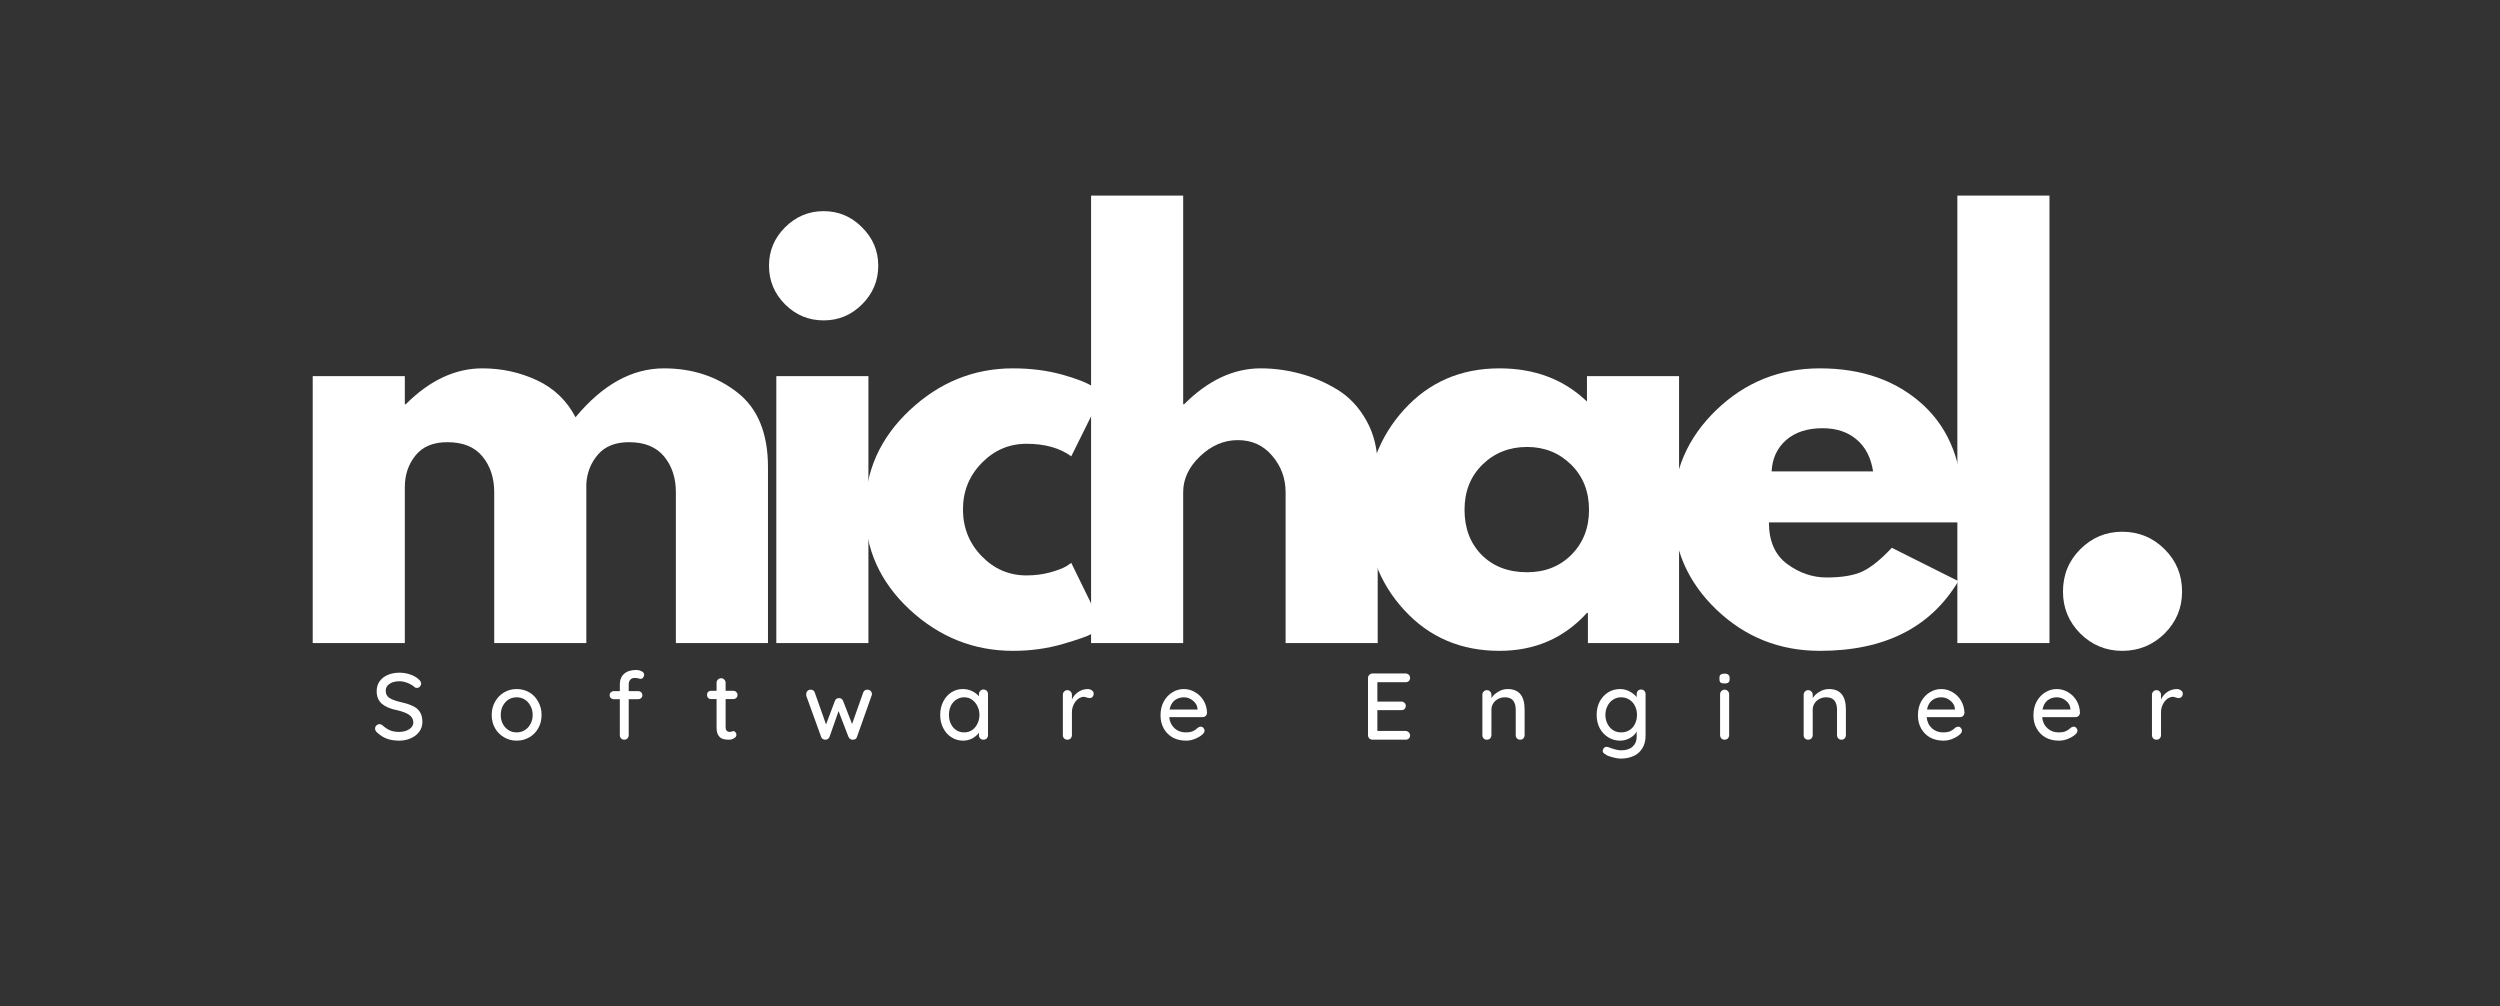 <svg xmlns="http://www.w3.org/2000/svg" xmlns:xlink="http://www.w3.org/1999/xlink" width="328" zoomAndPan="magnify" viewBox="0 0 246 99" height="132" preserveAspectRatio="xMidYMid meet" version="1.0"><rect x="0" y="0" width="246" height="99" fill="#333333" stroke="none"/><defs><g/></defs><g fill="#ffffff" fill-opacity="1"><g transform="translate(27.694, 63.277)"><g><path d="M 3.078 0 L 3.078 -26.266 L 12.141 -26.266 L 12.141 -23.5 L 12.234 -23.5 C 14.586 -25.852 17.098 -27.031 19.766 -27.031 C 21.672 -27.031 23.461 -26.641 25.141 -25.859 C 26.816 -25.078 28.082 -23.863 28.938 -22.219 C 31.594 -25.426 34.492 -27.031 37.641 -27.031 C 40.43 -27.031 42.832 -26.242 44.844 -24.672 C 46.863 -23.109 47.875 -20.656 47.875 -17.312 L 47.875 0 L 38.812 0 L 38.812 -14.844 C 38.812 -16.25 38.426 -17.422 37.656 -18.359 C 36.883 -19.297 35.734 -19.766 34.203 -19.766 C 32.867 -19.766 31.852 -19.363 31.156 -18.562 C 30.457 -17.758 30.07 -16.797 30 -15.672 L 30 0 L 20.938 0 L 20.938 -14.844 C 20.938 -16.25 20.551 -17.422 19.781 -18.359 C 19.02 -19.297 17.867 -19.766 16.328 -19.766 C 14.93 -19.766 13.883 -19.328 13.188 -18.453 C 12.488 -17.586 12.141 -16.555 12.141 -15.359 L 12.141 0 Z M 3.078 0 "/></g></g></g><g fill="#ffffff" fill-opacity="1"><g transform="translate(73.311, 63.277)"><g><path d="M 3.938 -40.906 C 5 -41.969 6.266 -42.5 7.734 -42.5 C 9.203 -42.5 10.461 -41.969 11.516 -40.906 C 12.578 -39.852 13.109 -38.594 13.109 -37.125 C 13.109 -35.656 12.578 -34.391 11.516 -33.328 C 10.461 -32.273 9.203 -31.75 7.734 -31.75 C 6.266 -31.75 5 -32.273 3.938 -33.328 C 2.883 -34.391 2.359 -35.656 2.359 -37.125 C 2.359 -38.594 2.883 -39.852 3.938 -40.906 Z M 3.078 -26.266 L 3.078 0 L 12.141 0 L 12.141 -26.266 Z M 3.078 -26.266 "/></g></g></g><g fill="#ffffff" fill-opacity="1"><g transform="translate(83.959, 63.277)"><g><path d="M 17.047 -19.609 C 15.336 -19.609 13.867 -18.977 12.641 -17.719 C 11.41 -16.457 10.797 -14.938 10.797 -13.156 C 10.797 -11.352 11.41 -9.816 12.641 -8.547 C 13.867 -7.285 15.336 -6.656 17.047 -6.656 C 17.867 -6.656 18.645 -6.754 19.375 -6.953 C 20.113 -7.16 20.656 -7.367 21 -7.578 L 21.453 -7.891 L 24.531 -1.594 C 24.289 -1.414 23.957 -1.195 23.531 -0.938 C 23.102 -0.688 22.129 -0.344 20.609 0.094 C 19.086 0.539 17.457 0.766 15.719 0.766 C 11.863 0.766 8.473 -0.586 5.547 -3.297 C 2.629 -6.016 1.172 -9.27 1.172 -13.062 C 1.172 -16.883 2.629 -20.164 5.547 -22.906 C 8.473 -25.656 11.863 -27.031 15.719 -27.031 C 17.457 -27.031 19.062 -26.828 20.531 -26.422 C 22 -26.016 23.039 -25.602 23.656 -25.188 L 24.531 -24.578 L 21.453 -18.375 C 20.328 -19.195 18.859 -19.609 17.047 -19.609 Z M 17.047 -19.609 "/></g></g></g><g fill="#ffffff" fill-opacity="1"><g transform="translate(104.284, 63.277)"><g><path d="M 3.078 0 L 3.078 -44.031 L 12.141 -44.031 L 12.141 -23.5 L 12.234 -23.5 C 14.586 -25.852 17.098 -27.031 19.766 -27.031 C 21.055 -27.031 22.344 -26.859 23.625 -26.516 C 24.906 -26.18 26.133 -25.656 27.312 -24.938 C 28.488 -24.219 29.441 -23.203 30.172 -21.891 C 30.91 -20.578 31.281 -19.051 31.281 -17.312 L 31.281 0 L 22.219 0 L 22.219 -14.844 C 22.219 -16.207 21.781 -17.398 20.906 -18.422 C 20.039 -19.453 18.91 -19.969 17.516 -19.969 C 16.148 -19.969 14.91 -19.438 13.797 -18.375 C 12.691 -17.32 12.141 -16.145 12.141 -14.844 L 12.141 0 Z M 3.078 0 "/></g></g></g><g fill="#ffffff" fill-opacity="1"><g transform="translate(133.313, 63.277)"><g><path d="M 4.859 -3.25 C 2.398 -5.926 1.172 -9.207 1.172 -13.094 C 1.172 -16.988 2.398 -20.285 4.859 -22.984 C 7.316 -25.68 10.441 -27.031 14.234 -27.031 C 17.711 -27.031 20.582 -25.941 22.844 -23.766 L 22.844 -26.266 L 31.906 -26.266 L 31.906 0 L 22.938 0 L 22.938 -2.969 L 22.844 -2.969 C 20.582 -0.477 17.711 0.766 14.234 0.766 C 10.441 0.766 7.316 -0.57 4.859 -3.25 Z M 12.562 -17.562 C 11.383 -16.406 10.797 -14.922 10.797 -13.109 C 10.797 -11.297 11.359 -9.816 12.484 -8.672 C 13.617 -7.535 15.109 -6.969 16.953 -6.969 C 18.723 -6.969 20.18 -7.547 21.328 -8.703 C 22.473 -9.867 23.047 -11.336 23.047 -13.109 C 23.047 -14.922 22.457 -16.406 21.281 -17.562 C 20.102 -18.719 18.66 -19.297 16.953 -19.297 C 15.211 -19.297 13.75 -18.719 12.562 -17.562 Z M 12.562 -17.562 "/></g></g></g><g fill="#ffffff" fill-opacity="1"><g transform="translate(163.468, 63.277)"><g><path d="M 29.641 -11.875 L 10.594 -11.875 C 10.594 -10.031 11.191 -8.664 12.391 -7.781 C 13.586 -6.895 14.883 -6.453 16.281 -6.453 C 17.75 -6.453 18.91 -6.645 19.766 -7.031 C 20.617 -7.426 21.594 -8.207 22.688 -9.375 L 29.234 -6.094 C 26.504 -1.52 21.961 0.766 15.609 0.766 C 11.648 0.766 8.254 -0.586 5.422 -3.297 C 2.586 -6.016 1.172 -9.285 1.172 -13.109 C 1.172 -16.93 2.586 -20.207 5.422 -22.938 C 8.254 -25.664 11.648 -27.031 15.609 -27.031 C 19.773 -27.031 23.164 -25.828 25.781 -23.422 C 28.395 -21.016 29.703 -17.578 29.703 -13.109 C 29.703 -12.492 29.68 -12.082 29.641 -11.875 Z M 10.859 -16.891 L 20.844 -16.891 C 20.633 -18.254 20.094 -19.301 19.219 -20.031 C 18.352 -20.77 17.238 -21.141 15.875 -21.141 C 14.375 -21.141 13.176 -20.75 12.281 -19.969 C 11.395 -19.188 10.922 -18.16 10.859 -16.891 Z M 10.859 -16.891 "/></g></g></g><g fill="#ffffff" fill-opacity="1"><g transform="translate(189.527, 63.277)"><g><path d="M 3.078 0 L 3.078 -44.031 L 12.141 -44.031 L 12.141 0 Z M 3.078 0 "/></g></g></g><g fill="#ffffff" fill-opacity="1"><g transform="translate(199.919, 63.277)"><g><path d="M 8.906 -10.953 C 10.539 -10.953 11.93 -10.379 13.078 -9.234 C 14.223 -8.098 14.797 -6.707 14.797 -5.062 C 14.797 -3.457 14.223 -2.082 13.078 -0.938 C 11.93 0.195 10.539 0.766 8.906 0.766 C 7.301 0.766 5.926 0.195 4.781 -0.938 C 3.645 -2.082 3.078 -3.457 3.078 -5.062 C 3.078 -6.707 3.645 -8.098 4.781 -9.234 C 5.926 -10.379 7.301 -10.953 8.906 -10.953 Z M 8.906 -10.953 "/></g></g></g><g fill="#ffffff" fill-opacity="1"><g transform="translate(36.548, 72.786)"><g><path d="M 2.75 0.094 C 2.289 0.094 1.883 0.031 1.531 -0.094 C 1.188 -0.219 0.859 -0.426 0.547 -0.719 C 0.422 -0.832 0.359 -0.957 0.359 -1.094 C 0.359 -1.207 0.398 -1.305 0.484 -1.391 C 0.566 -1.484 0.672 -1.531 0.797 -1.531 C 0.898 -1.531 0.988 -1.5 1.062 -1.438 C 1.312 -1.207 1.566 -1.035 1.828 -0.922 C 2.086 -0.816 2.383 -0.766 2.719 -0.766 C 3.113 -0.766 3.445 -0.852 3.719 -1.031 C 3.988 -1.207 4.125 -1.43 4.125 -1.703 C 4.113 -2.023 3.973 -2.273 3.703 -2.453 C 3.441 -2.629 3.047 -2.781 2.516 -2.906 C 1.867 -3.031 1.375 -3.238 1.031 -3.531 C 0.688 -3.832 0.516 -4.25 0.516 -4.781 C 0.516 -5.145 0.609 -5.461 0.797 -5.734 C 0.992 -6.016 1.266 -6.227 1.609 -6.375 C 1.953 -6.52 2.336 -6.594 2.766 -6.594 C 3.148 -6.594 3.508 -6.531 3.844 -6.406 C 4.188 -6.289 4.461 -6.129 4.672 -5.922 C 4.816 -5.797 4.891 -5.66 4.891 -5.516 C 4.891 -5.41 4.848 -5.312 4.766 -5.219 C 4.68 -5.133 4.582 -5.094 4.469 -5.094 C 4.375 -5.094 4.301 -5.117 4.25 -5.172 C 4.082 -5.328 3.859 -5.461 3.578 -5.578 C 3.297 -5.691 3.023 -5.75 2.766 -5.75 C 2.348 -5.75 2.016 -5.66 1.766 -5.484 C 1.523 -5.316 1.406 -5.094 1.406 -4.812 C 1.406 -4.508 1.523 -4.273 1.766 -4.109 C 2.016 -3.953 2.379 -3.816 2.859 -3.703 C 3.348 -3.598 3.742 -3.473 4.047 -3.328 C 4.359 -3.191 4.598 -2.992 4.766 -2.734 C 4.93 -2.484 5.016 -2.156 5.016 -1.75 C 5.016 -1.383 4.91 -1.062 4.703 -0.781 C 4.504 -0.508 4.227 -0.297 3.875 -0.141 C 3.531 0.016 3.156 0.094 2.75 0.094 Z M 2.75 0.094 "/></g></g></g><g fill="#ffffff" fill-opacity="1"><g transform="translate(48.025, 72.786)"><g><path d="M 5.266 -2.438 C 5.266 -1.945 5.156 -1.508 4.938 -1.125 C 4.727 -0.75 4.438 -0.453 4.062 -0.234 C 3.688 -0.016 3.27 0.094 2.812 0.094 C 2.363 0.094 1.953 -0.016 1.578 -0.234 C 1.203 -0.453 0.906 -0.75 0.688 -1.125 C 0.469 -1.508 0.359 -1.945 0.359 -2.438 C 0.359 -2.914 0.469 -3.348 0.688 -3.734 C 0.906 -4.129 1.203 -4.438 1.578 -4.656 C 1.953 -4.875 2.363 -4.984 2.812 -4.984 C 3.27 -4.984 3.688 -4.875 4.062 -4.656 C 4.438 -4.438 4.727 -4.129 4.938 -3.734 C 5.156 -3.348 5.266 -2.914 5.266 -2.438 Z M 4.391 -2.438 C 4.391 -2.77 4.316 -3.066 4.172 -3.328 C 4.035 -3.598 3.848 -3.805 3.609 -3.953 C 3.367 -4.098 3.102 -4.172 2.812 -4.172 C 2.52 -4.172 2.254 -4.098 2.016 -3.953 C 1.785 -3.805 1.598 -3.598 1.453 -3.328 C 1.316 -3.066 1.25 -2.77 1.25 -2.438 C 1.25 -2.102 1.316 -1.805 1.453 -1.547 C 1.598 -1.285 1.785 -1.082 2.016 -0.938 C 2.254 -0.789 2.52 -0.719 2.812 -0.719 C 3.102 -0.719 3.367 -0.789 3.609 -0.938 C 3.848 -1.082 4.035 -1.285 4.172 -1.547 C 4.316 -1.805 4.391 -2.102 4.391 -2.438 Z M 4.391 -2.438 "/></g></g></g><g fill="#ffffff" fill-opacity="1"><g transform="translate(59.725, 72.786)"><g><path d="M 2.75 -6.078 C 2.539 -6.078 2.383 -6.016 2.281 -5.891 C 2.188 -5.766 2.141 -5.613 2.141 -5.438 L 2.141 -4.781 L 3.062 -4.781 C 3.188 -4.781 3.285 -4.742 3.359 -4.672 C 3.441 -4.598 3.484 -4.5 3.484 -4.375 C 3.484 -4.258 3.441 -4.164 3.359 -4.094 C 3.285 -4.02 3.188 -3.984 3.062 -3.984 L 2.141 -3.984 L 2.141 -0.453 C 2.141 -0.328 2.098 -0.219 2.016 -0.125 C 1.93 -0.039 1.828 0 1.703 0 C 1.578 0 1.473 -0.039 1.391 -0.125 C 1.305 -0.219 1.266 -0.328 1.266 -0.453 L 1.266 -3.984 L 0.688 -3.984 C 0.57 -3.984 0.473 -4.02 0.391 -4.094 C 0.305 -4.164 0.266 -4.258 0.266 -4.375 C 0.266 -4.5 0.305 -4.598 0.391 -4.672 C 0.473 -4.742 0.57 -4.781 0.688 -4.781 L 1.266 -4.781 L 1.266 -5.438 C 1.266 -5.875 1.398 -6.219 1.672 -6.469 C 1.953 -6.727 2.348 -6.859 2.859 -6.859 C 3.066 -6.859 3.25 -6.816 3.406 -6.734 C 3.57 -6.66 3.656 -6.547 3.656 -6.391 C 3.656 -6.273 3.617 -6.176 3.547 -6.094 C 3.484 -6.02 3.398 -5.984 3.297 -5.984 C 3.273 -5.984 3.207 -6 3.094 -6.031 C 2.957 -6.062 2.844 -6.078 2.75 -6.078 Z M 2.75 -6.078 "/></g></g></g><g fill="#ffffff" fill-opacity="1"><g transform="translate(69.417, 72.786)"><g><path d="M 1.984 -4 L 1.984 -1.234 C 1.984 -0.922 2.125 -0.766 2.406 -0.766 C 2.445 -0.766 2.504 -0.773 2.578 -0.797 C 2.648 -0.828 2.707 -0.844 2.75 -0.844 C 2.832 -0.844 2.898 -0.805 2.953 -0.734 C 3.016 -0.66 3.047 -0.57 3.047 -0.469 C 3.047 -0.344 2.969 -0.234 2.812 -0.141 C 2.664 -0.047 2.5 0 2.312 0 C 2.113 0 1.926 -0.02 1.75 -0.062 C 1.582 -0.102 1.43 -0.211 1.297 -0.391 C 1.16 -0.566 1.094 -0.836 1.094 -1.203 L 1.094 -4 L 0.562 -4 C 0.438 -4 0.336 -4.035 0.266 -4.109 C 0.191 -4.191 0.156 -4.297 0.156 -4.422 C 0.156 -4.535 0.191 -4.629 0.266 -4.703 C 0.336 -4.773 0.438 -4.812 0.562 -4.812 L 1.094 -4.812 L 1.094 -5.594 C 1.094 -5.719 1.133 -5.82 1.219 -5.906 C 1.301 -6 1.41 -6.047 1.547 -6.047 C 1.672 -6.047 1.773 -6 1.859 -5.906 C 1.941 -5.82 1.984 -5.719 1.984 -5.594 L 1.984 -4.812 L 2.75 -4.812 C 2.863 -4.812 2.957 -4.77 3.031 -4.688 C 3.113 -4.613 3.156 -4.52 3.156 -4.406 C 3.156 -4.289 3.113 -4.191 3.031 -4.109 C 2.957 -4.035 2.863 -4 2.75 -4 Z M 1.984 -4 "/></g></g></g><g fill="#ffffff" fill-opacity="1"><g transform="translate(79.017, 72.786)"><g><path d="M 6.344 -4.922 C 6.469 -4.922 6.57 -4.879 6.656 -4.797 C 6.738 -4.711 6.781 -4.602 6.781 -4.469 C 6.781 -4.426 6.766 -4.367 6.734 -4.297 L 5.312 -0.281 C 5.281 -0.176 5.219 -0.098 5.125 -0.047 C 5.039 -0.004 4.953 0.008 4.859 0 C 4.691 -0.008 4.562 -0.102 4.469 -0.281 L 3.5 -2.812 L 2.609 -0.281 C 2.578 -0.195 2.523 -0.129 2.453 -0.078 C 2.391 -0.035 2.316 -0.008 2.234 0 C 2.141 0.008 2.047 -0.008 1.953 -0.062 C 1.867 -0.113 1.812 -0.188 1.781 -0.281 L 0.328 -4.297 C 0.316 -4.348 0.312 -4.406 0.312 -4.469 C 0.312 -4.594 0.348 -4.695 0.422 -4.781 C 0.504 -4.875 0.613 -4.922 0.75 -4.922 C 0.957 -4.922 1.094 -4.828 1.156 -4.641 L 2.266 -1.5 L 3.141 -3.828 C 3.211 -4.004 3.348 -4.094 3.547 -4.094 C 3.734 -4.094 3.863 -4.004 3.938 -3.828 L 4.828 -1.547 L 5.922 -4.641 C 5.992 -4.828 6.133 -4.922 6.344 -4.922 Z M 6.344 -4.922 "/></g></g></g><g fill="#ffffff" fill-opacity="1"><g transform="translate(92.157, 72.786)"><g><path d="M 4.609 -4.938 C 4.742 -4.938 4.852 -4.895 4.938 -4.812 C 5.02 -4.727 5.062 -4.617 5.062 -4.484 L 5.062 -0.453 C 5.062 -0.328 5.02 -0.219 4.938 -0.125 C 4.852 -0.039 4.742 0 4.609 0 C 4.484 0 4.379 -0.039 4.297 -0.125 C 4.211 -0.207 4.172 -0.316 4.172 -0.453 L 4.172 -0.688 C 4.016 -0.469 3.797 -0.281 3.516 -0.125 C 3.234 0.02 2.93 0.094 2.609 0.094 C 2.191 0.094 1.812 -0.016 1.469 -0.234 C 1.125 -0.453 0.852 -0.754 0.656 -1.141 C 0.457 -1.523 0.359 -1.957 0.359 -2.438 C 0.359 -2.926 0.457 -3.363 0.656 -3.75 C 0.852 -4.133 1.117 -4.438 1.453 -4.656 C 1.797 -4.875 2.172 -4.984 2.578 -4.984 C 2.91 -4.984 3.219 -4.914 3.5 -4.781 C 3.781 -4.645 4.004 -4.473 4.172 -4.266 L 4.172 -4.484 C 4.172 -4.609 4.211 -4.711 4.297 -4.797 C 4.379 -4.891 4.484 -4.938 4.609 -4.938 Z M 2.719 -0.719 C 3.008 -0.719 3.266 -0.789 3.484 -0.938 C 3.711 -1.094 3.891 -1.301 4.016 -1.562 C 4.148 -1.82 4.219 -2.113 4.219 -2.438 C 4.219 -2.758 4.148 -3.051 4.016 -3.312 C 3.891 -3.57 3.711 -3.781 3.484 -3.938 C 3.266 -4.094 3.008 -4.172 2.719 -4.172 C 2.426 -4.172 2.164 -4.094 1.938 -3.938 C 1.707 -3.789 1.531 -3.586 1.406 -3.328 C 1.281 -3.066 1.219 -2.77 1.219 -2.438 C 1.219 -2.113 1.281 -1.82 1.406 -1.562 C 1.531 -1.301 1.707 -1.094 1.938 -0.938 C 2.164 -0.789 2.426 -0.719 2.719 -0.719 Z M 2.719 -0.719 "/></g></g></g><g fill="#ffffff" fill-opacity="1"><g transform="translate(103.931, 72.786)"><g><path d="M 3.094 -4.984 C 3.25 -4.984 3.383 -4.941 3.5 -4.859 C 3.625 -4.773 3.688 -4.672 3.688 -4.547 C 3.688 -4.398 3.645 -4.285 3.562 -4.203 C 3.488 -4.129 3.395 -4.094 3.281 -4.094 C 3.227 -4.094 3.145 -4.109 3.031 -4.141 C 2.895 -4.191 2.789 -4.219 2.719 -4.219 C 2.531 -4.219 2.344 -4.148 2.156 -4.016 C 1.977 -3.879 1.832 -3.691 1.719 -3.453 C 1.602 -3.223 1.547 -2.969 1.547 -2.688 L 1.547 -0.453 C 1.547 -0.328 1.504 -0.219 1.422 -0.125 C 1.336 -0.039 1.227 0 1.094 0 C 0.969 0 0.863 -0.039 0.781 -0.125 C 0.695 -0.207 0.656 -0.316 0.656 -0.453 L 0.656 -4.422 C 0.656 -4.547 0.695 -4.648 0.781 -4.734 C 0.863 -4.828 0.969 -4.875 1.094 -4.875 C 1.227 -4.875 1.336 -4.828 1.422 -4.734 C 1.504 -4.648 1.547 -4.547 1.547 -4.422 L 1.547 -3.953 C 1.68 -4.254 1.883 -4.5 2.156 -4.688 C 2.426 -4.875 2.738 -4.973 3.094 -4.984 Z M 3.094 -4.984 "/></g></g></g><g fill="#ffffff" fill-opacity="1"><g transform="translate(113.837, 72.786)"><g><path d="M 4.938 -2.625 C 4.926 -2.508 4.879 -2.41 4.797 -2.328 C 4.711 -2.254 4.609 -2.219 4.484 -2.219 L 1.219 -2.219 C 1.258 -1.77 1.43 -1.406 1.734 -1.125 C 2.035 -0.852 2.398 -0.719 2.828 -0.719 C 3.129 -0.719 3.375 -0.758 3.562 -0.844 C 3.75 -0.938 3.91 -1.051 4.047 -1.188 C 4.141 -1.25 4.234 -1.281 4.328 -1.281 C 4.43 -1.281 4.516 -1.238 4.578 -1.156 C 4.648 -1.082 4.688 -1 4.688 -0.906 C 4.688 -0.77 4.629 -0.648 4.516 -0.547 C 4.328 -0.367 4.082 -0.219 3.781 -0.094 C 3.488 0.031 3.188 0.094 2.875 0.094 C 2.375 0.094 1.93 -0.008 1.547 -0.219 C 1.172 -0.438 0.879 -0.734 0.672 -1.109 C 0.461 -1.484 0.359 -1.91 0.359 -2.391 C 0.359 -2.91 0.461 -3.363 0.672 -3.75 C 0.891 -4.145 1.172 -4.445 1.516 -4.656 C 1.867 -4.875 2.25 -4.984 2.656 -4.984 C 3.051 -4.984 3.422 -4.879 3.766 -4.672 C 4.117 -4.473 4.398 -4.191 4.609 -3.828 C 4.816 -3.473 4.926 -3.07 4.938 -2.625 Z M 2.656 -4.172 C 2.312 -4.172 2.008 -4.07 1.75 -3.875 C 1.5 -3.676 1.332 -3.375 1.25 -2.969 L 4 -2.969 L 4 -3.047 C 3.969 -3.367 3.816 -3.633 3.547 -3.844 C 3.285 -4.062 2.988 -4.172 2.656 -4.172 Z M 2.656 -4.172 "/></g></g></g><g fill="#ffffff" fill-opacity="1"><g transform="translate(125.203, 72.786)"><g/></g></g><g fill="#ffffff" fill-opacity="1"><g transform="translate(133.845, 72.786)"><g><path d="M 4.453 -0.859 C 4.586 -0.859 4.695 -0.812 4.781 -0.719 C 4.863 -0.633 4.906 -0.535 4.906 -0.422 C 4.906 -0.297 4.863 -0.191 4.781 -0.109 C 4.695 -0.035 4.586 0 4.453 0 L 1.219 0 C 1.094 0 0.984 -0.039 0.891 -0.125 C 0.805 -0.219 0.766 -0.328 0.766 -0.453 L 0.766 -6.062 C 0.766 -6.188 0.805 -6.289 0.891 -6.375 C 0.984 -6.469 1.094 -6.516 1.219 -6.516 L 4.453 -6.516 C 4.586 -6.516 4.695 -6.473 4.781 -6.391 C 4.863 -6.305 4.906 -6.203 4.906 -6.078 C 4.906 -5.953 4.863 -5.848 4.781 -5.766 C 4.695 -5.691 4.586 -5.656 4.453 -5.656 L 1.688 -5.656 L 1.688 -3.75 L 4.031 -3.75 C 4.164 -3.75 4.273 -3.707 4.359 -3.625 C 4.441 -3.551 4.484 -3.453 4.484 -3.328 C 4.484 -3.203 4.441 -3.098 4.359 -3.016 C 4.273 -2.941 4.164 -2.906 4.031 -2.906 L 1.688 -2.906 L 1.688 -0.859 Z M 4.453 -0.859 "/></g></g></g><g fill="#ffffff" fill-opacity="1"><g transform="translate(145.21, 72.786)"><g><path d="M 3.141 -4.984 C 4.254 -4.984 4.812 -4.312 4.812 -2.969 L 4.812 -0.453 C 4.812 -0.328 4.77 -0.219 4.688 -0.125 C 4.602 -0.039 4.5 0 4.375 0 C 4.25 0 4.145 -0.039 4.062 -0.125 C 3.977 -0.219 3.938 -0.328 3.938 -0.453 L 3.938 -2.969 C 3.938 -3.332 3.852 -3.625 3.688 -3.844 C 3.52 -4.062 3.242 -4.172 2.859 -4.172 C 2.609 -4.172 2.383 -4.113 2.188 -4 C 1.988 -3.895 1.832 -3.75 1.719 -3.562 C 1.602 -3.383 1.547 -3.188 1.547 -2.969 L 1.547 -0.453 C 1.547 -0.328 1.504 -0.219 1.422 -0.125 C 1.336 -0.039 1.227 0 1.094 0 C 0.969 0 0.863 -0.039 0.781 -0.125 C 0.695 -0.207 0.656 -0.316 0.656 -0.453 L 0.656 -4.422 C 0.656 -4.547 0.695 -4.648 0.781 -4.734 C 0.863 -4.828 0.969 -4.875 1.094 -4.875 C 1.227 -4.875 1.336 -4.828 1.422 -4.734 C 1.504 -4.648 1.547 -4.547 1.547 -4.422 L 1.547 -4.094 C 1.703 -4.344 1.926 -4.551 2.219 -4.719 C 2.508 -4.895 2.816 -4.984 3.141 -4.984 Z M 3.141 -4.984 "/></g></g></g><g fill="#ffffff" fill-opacity="1"><g transform="translate(156.752, 72.786)"><g><path d="M 4.734 -4.938 C 4.859 -4.938 4.961 -4.895 5.047 -4.812 C 5.129 -4.727 5.172 -4.617 5.172 -4.484 L 5.172 -0.391 C 5.172 0.109 5.062 0.523 4.844 0.859 C 4.633 1.203 4.348 1.453 3.984 1.609 C 3.617 1.773 3.207 1.859 2.75 1.859 C 2.5 1.859 2.207 1.812 1.875 1.719 C 1.551 1.633 1.344 1.547 1.25 1.453 C 1.051 1.359 0.953 1.238 0.953 1.094 C 0.953 1.051 0.969 1 1 0.938 C 1.062 0.781 1.176 0.703 1.344 0.703 C 1.414 0.703 1.5 0.723 1.594 0.766 C 2.094 0.953 2.484 1.047 2.766 1.047 C 3.254 1.047 3.629 0.926 3.891 0.688 C 4.16 0.445 4.297 0.125 4.297 -0.281 L 4.297 -0.797 C 4.16 -0.547 3.938 -0.332 3.625 -0.156 C 3.32 0.008 3.004 0.094 2.672 0.094 C 2.242 0.094 1.852 -0.016 1.5 -0.234 C 1.145 -0.453 0.863 -0.754 0.656 -1.141 C 0.457 -1.523 0.359 -1.957 0.359 -2.438 C 0.359 -2.926 0.457 -3.363 0.656 -3.75 C 0.863 -4.133 1.141 -4.438 1.484 -4.656 C 1.836 -4.875 2.227 -4.984 2.656 -4.984 C 2.988 -4.984 3.301 -4.906 3.594 -4.75 C 3.895 -4.594 4.129 -4.406 4.297 -4.188 L 4.297 -4.484 C 4.297 -4.609 4.332 -4.711 4.406 -4.797 C 4.488 -4.891 4.598 -4.938 4.734 -4.938 Z M 2.766 -0.719 C 3.066 -0.719 3.336 -0.789 3.578 -0.938 C 3.816 -1.082 4 -1.285 4.125 -1.547 C 4.258 -1.816 4.328 -2.113 4.328 -2.438 C 4.328 -2.77 4.258 -3.066 4.125 -3.328 C 4 -3.586 3.816 -3.789 3.578 -3.938 C 3.336 -4.094 3.066 -4.172 2.766 -4.172 C 2.473 -4.172 2.207 -4.094 1.969 -3.938 C 1.738 -3.789 1.555 -3.582 1.422 -3.312 C 1.285 -3.051 1.219 -2.758 1.219 -2.438 C 1.219 -2.125 1.285 -1.832 1.422 -1.562 C 1.555 -1.301 1.738 -1.094 1.969 -0.938 C 2.207 -0.789 2.473 -0.719 2.766 -0.719 Z M 2.766 -0.719 "/></g></g></g><g fill="#ffffff" fill-opacity="1"><g transform="translate(168.647, 72.786)"><g><path d="M 1.5 -0.453 C 1.5 -0.328 1.457 -0.219 1.375 -0.125 C 1.289 -0.039 1.18 0 1.047 0 C 0.922 0 0.816 -0.039 0.734 -0.125 C 0.648 -0.219 0.609 -0.328 0.609 -0.453 L 0.609 -4.469 C 0.609 -4.594 0.648 -4.695 0.734 -4.781 C 0.816 -4.875 0.922 -4.922 1.047 -4.922 C 1.18 -4.922 1.289 -4.875 1.375 -4.781 C 1.457 -4.695 1.5 -4.594 1.5 -4.469 Z M 1.047 -5.531 C 0.867 -5.531 0.738 -5.562 0.656 -5.625 C 0.582 -5.695 0.547 -5.801 0.547 -5.938 L 0.547 -6.094 C 0.547 -6.238 0.586 -6.344 0.672 -6.406 C 0.754 -6.469 0.883 -6.5 1.062 -6.5 C 1.227 -6.5 1.348 -6.461 1.422 -6.391 C 1.504 -6.328 1.547 -6.227 1.547 -6.094 L 1.547 -5.938 C 1.547 -5.789 1.504 -5.688 1.422 -5.625 C 1.348 -5.562 1.223 -5.531 1.047 -5.531 Z M 1.047 -5.531 "/></g></g></g><g fill="#ffffff" fill-opacity="1"><g transform="translate(176.825, 72.786)"><g><path d="M 3.141 -4.984 C 4.254 -4.984 4.812 -4.312 4.812 -2.969 L 4.812 -0.453 C 4.812 -0.328 4.77 -0.219 4.688 -0.125 C 4.602 -0.039 4.5 0 4.375 0 C 4.25 0 4.145 -0.039 4.062 -0.125 C 3.977 -0.219 3.938 -0.328 3.938 -0.453 L 3.938 -2.969 C 3.938 -3.332 3.852 -3.625 3.688 -3.844 C 3.52 -4.062 3.242 -4.172 2.859 -4.172 C 2.609 -4.172 2.383 -4.113 2.188 -4 C 1.988 -3.895 1.832 -3.75 1.719 -3.562 C 1.602 -3.383 1.547 -3.188 1.547 -2.969 L 1.547 -0.453 C 1.547 -0.328 1.504 -0.219 1.422 -0.125 C 1.336 -0.039 1.227 0 1.094 0 C 0.969 0 0.863 -0.039 0.781 -0.125 C 0.695 -0.207 0.656 -0.316 0.656 -0.453 L 0.656 -4.422 C 0.656 -4.547 0.695 -4.648 0.781 -4.734 C 0.863 -4.828 0.969 -4.875 1.094 -4.875 C 1.227 -4.875 1.336 -4.828 1.422 -4.734 C 1.504 -4.648 1.547 -4.547 1.547 -4.422 L 1.547 -4.094 C 1.703 -4.344 1.926 -4.551 2.219 -4.719 C 2.508 -4.895 2.816 -4.984 3.141 -4.984 Z M 3.141 -4.984 "/></g></g></g><g fill="#ffffff" fill-opacity="1"><g transform="translate(188.366, 72.786)"><g><path d="M 4.938 -2.625 C 4.926 -2.508 4.879 -2.41 4.797 -2.328 C 4.711 -2.254 4.609 -2.219 4.484 -2.219 L 1.219 -2.219 C 1.258 -1.77 1.43 -1.406 1.734 -1.125 C 2.035 -0.852 2.398 -0.719 2.828 -0.719 C 3.129 -0.719 3.375 -0.758 3.562 -0.844 C 3.75 -0.938 3.91 -1.051 4.047 -1.188 C 4.141 -1.25 4.234 -1.281 4.328 -1.281 C 4.43 -1.281 4.516 -1.238 4.578 -1.156 C 4.648 -1.082 4.688 -1 4.688 -0.906 C 4.688 -0.77 4.629 -0.648 4.516 -0.547 C 4.328 -0.367 4.082 -0.219 3.781 -0.094 C 3.488 0.031 3.188 0.094 2.875 0.094 C 2.375 0.094 1.93 -0.008 1.547 -0.219 C 1.172 -0.438 0.879 -0.734 0.672 -1.109 C 0.461 -1.484 0.359 -1.91 0.359 -2.391 C 0.359 -2.91 0.461 -3.363 0.672 -3.75 C 0.891 -4.145 1.172 -4.445 1.516 -4.656 C 1.867 -4.875 2.25 -4.984 2.656 -4.984 C 3.051 -4.984 3.422 -4.879 3.766 -4.672 C 4.117 -4.473 4.398 -4.191 4.609 -3.828 C 4.816 -3.473 4.926 -3.07 4.938 -2.625 Z M 2.656 -4.172 C 2.312 -4.172 2.008 -4.07 1.75 -3.875 C 1.5 -3.676 1.332 -3.375 1.25 -2.969 L 4 -2.969 L 4 -3.047 C 3.969 -3.367 3.816 -3.633 3.547 -3.844 C 3.285 -4.062 2.988 -4.172 2.656 -4.172 Z M 2.656 -4.172 "/></g></g></g><g fill="#ffffff" fill-opacity="1"><g transform="translate(199.732, 72.786)"><g><path d="M 4.938 -2.625 C 4.926 -2.508 4.879 -2.41 4.797 -2.328 C 4.711 -2.254 4.609 -2.219 4.484 -2.219 L 1.219 -2.219 C 1.258 -1.77 1.43 -1.406 1.734 -1.125 C 2.035 -0.852 2.398 -0.719 2.828 -0.719 C 3.129 -0.719 3.375 -0.758 3.562 -0.844 C 3.75 -0.938 3.91 -1.051 4.047 -1.188 C 4.141 -1.25 4.234 -1.281 4.328 -1.281 C 4.43 -1.281 4.516 -1.238 4.578 -1.156 C 4.648 -1.082 4.688 -1 4.688 -0.906 C 4.688 -0.77 4.629 -0.648 4.516 -0.547 C 4.328 -0.367 4.082 -0.219 3.781 -0.094 C 3.488 0.031 3.188 0.094 2.875 0.094 C 2.375 0.094 1.93 -0.008 1.547 -0.219 C 1.172 -0.438 0.879 -0.734 0.672 -1.109 C 0.461 -1.484 0.359 -1.91 0.359 -2.391 C 0.359 -2.91 0.461 -3.363 0.672 -3.75 C 0.891 -4.145 1.172 -4.445 1.516 -4.656 C 1.867 -4.875 2.25 -4.984 2.656 -4.984 C 3.051 -4.984 3.422 -4.879 3.766 -4.672 C 4.117 -4.473 4.398 -4.191 4.609 -3.828 C 4.816 -3.473 4.926 -3.07 4.938 -2.625 Z M 2.656 -4.172 C 2.312 -4.172 2.008 -4.07 1.75 -3.875 C 1.5 -3.676 1.332 -3.375 1.25 -2.969 L 4 -2.969 L 4 -3.047 C 3.969 -3.367 3.816 -3.633 3.547 -3.844 C 3.285 -4.062 2.988 -4.172 2.656 -4.172 Z M 2.656 -4.172 "/></g></g></g><g fill="#ffffff" fill-opacity="1"><g transform="translate(211.097, 72.786)"><g><path d="M 3.094 -4.984 C 3.25 -4.984 3.383 -4.941 3.5 -4.859 C 3.625 -4.773 3.688 -4.672 3.688 -4.547 C 3.688 -4.398 3.645 -4.285 3.562 -4.203 C 3.488 -4.129 3.395 -4.094 3.281 -4.094 C 3.227 -4.094 3.145 -4.109 3.031 -4.141 C 2.895 -4.191 2.789 -4.219 2.719 -4.219 C 2.531 -4.219 2.344 -4.148 2.156 -4.016 C 1.977 -3.879 1.832 -3.691 1.719 -3.453 C 1.602 -3.223 1.547 -2.969 1.547 -2.688 L 1.547 -0.453 C 1.547 -0.328 1.504 -0.219 1.422 -0.125 C 1.336 -0.039 1.227 0 1.094 0 C 0.969 0 0.863 -0.039 0.781 -0.125 C 0.695 -0.207 0.656 -0.316 0.656 -0.453 L 0.656 -4.422 C 0.656 -4.547 0.695 -4.648 0.781 -4.734 C 0.863 -4.828 0.969 -4.875 1.094 -4.875 C 1.227 -4.875 1.336 -4.828 1.422 -4.734 C 1.504 -4.648 1.547 -4.547 1.547 -4.422 L 1.547 -3.953 C 1.68 -4.254 1.883 -4.5 2.156 -4.688 C 2.426 -4.875 2.738 -4.973 3.094 -4.984 Z M 3.094 -4.984 "/></g></g></g></svg>